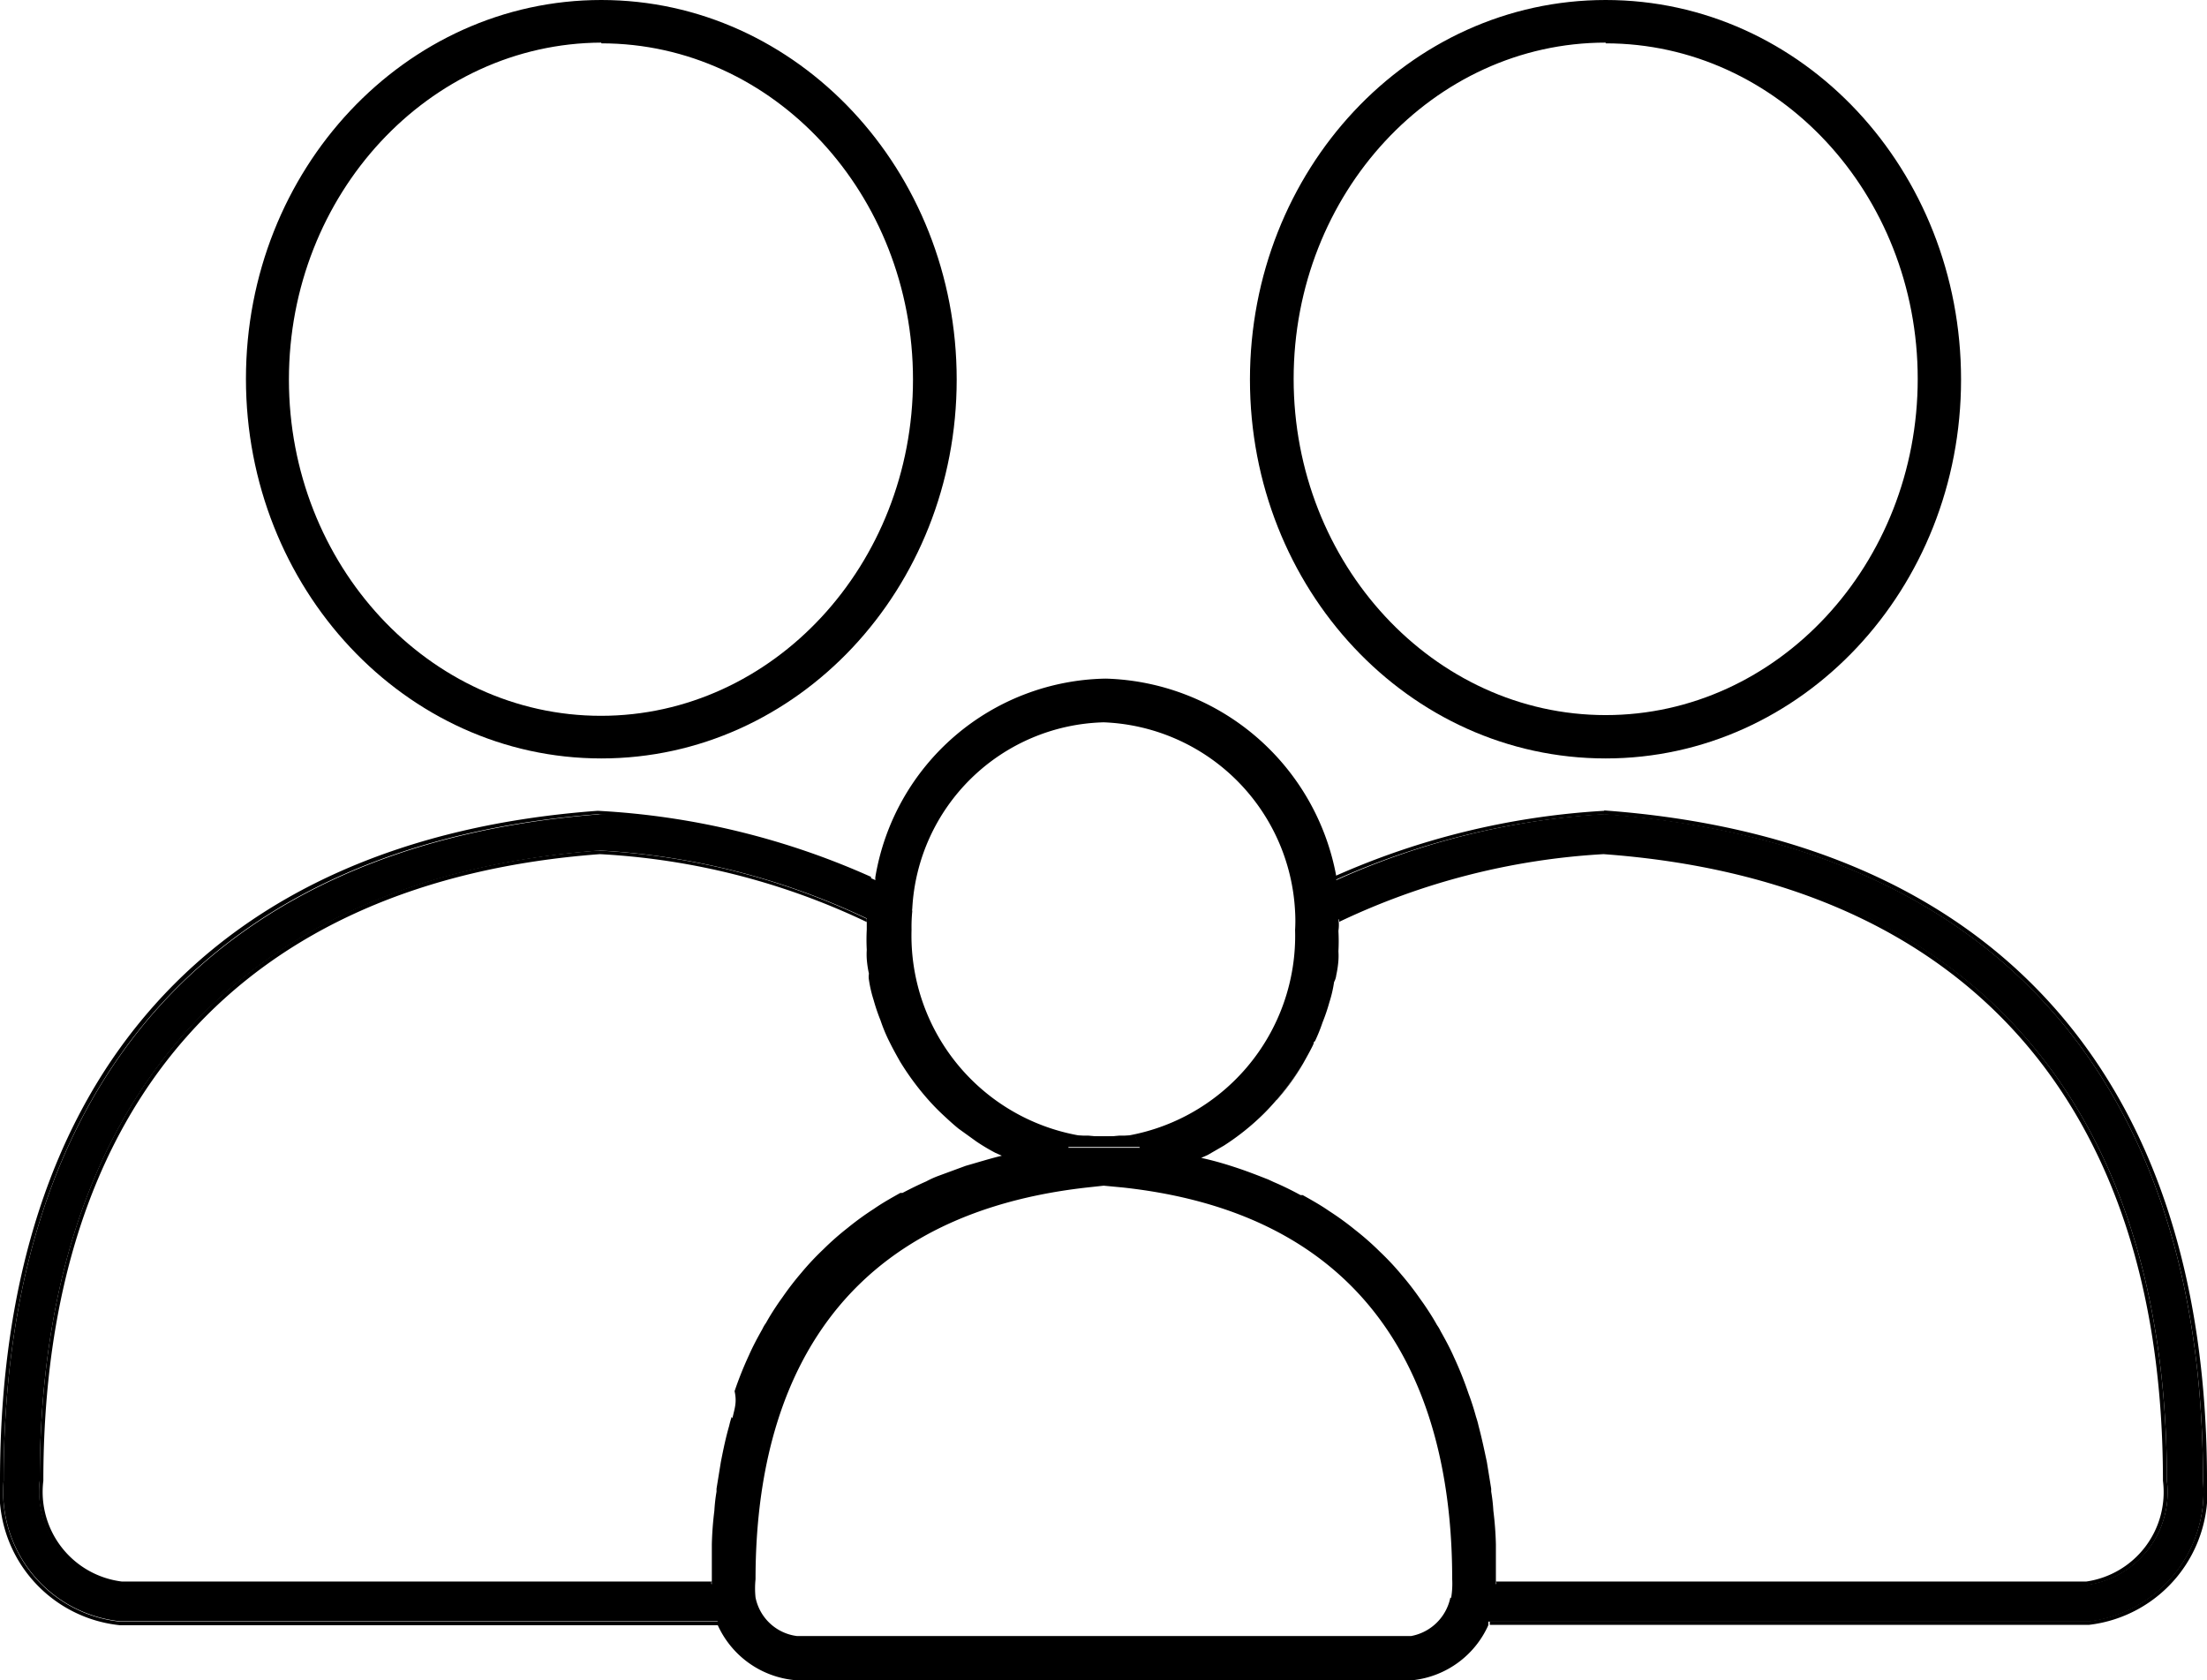 <svg xmlns="http://www.w3.org/2000/svg" viewBox="0 0 61.11 46.52"><title>joint-applcant-with-kids</title><g id="Layer_2" data-name="Layer 2"><g id="Layer_1-2" data-name="Layer 1"><g id="joint-applcant-with-kids"><path d="M33.26,32.06h0l.17-.09Zm2.09-1.61a6.66,6.66,0,0,0,.73-1A7.43,7.43,0,0,1,35.35,30.45Zm9.07-8a21.35,21.35,0,0,0-7.48,1.82s0,.07,0,.11a21.08,21.08,0,0,1,7.46-1.83C55.15,23.33,61,29.88,61,41a3.61,3.61,0,0,1-3.18,3.89H41.25a1.05,1.05,0,0,1,0,.1H57.84a3.71,3.71,0,0,0,3.27-4C61.11,29.82,55.21,23.23,44.42,22.44Zm0,1.1a19.63,19.63,0,0,0-7.35,1.88,1.67,1.67,0,0,1,0,.32v-.22a19.57,19.57,0,0,1,7.33-1.88c10,.73,15.49,6.9,15.49,17.35a2.5,2.5,0,0,1-2.12,2.79H41.43a.31.31,0,0,1,0,.1H57.79A2.59,2.59,0,0,0,60,41C60,30.48,54.47,24.28,44.42,23.54Zm-9.07,6.91a6.66,6.66,0,0,0,.73-1A7.43,7.43,0,0,1,35.35,30.45Zm-2.09,1.61h0l.17-.09Zm-1.84-.61-.43,0a6,6,0,0,1-.85,0h0l-.43,0-.13.3.37,0,.59,0,.66,0,.36,0Z"/><path d="M44.46,20.92c-5.37,0-9.74-4.67-9.74-10.41S39.09.1,44.46.1,54.2,4.77,54.2,10.51,49.83,20.92,44.46,20.92Zm0-19.82c-4.82,0-8.74,4.22-8.74,9.41s3.92,9.41,8.74,9.41,8.74-4.22,8.74-9.41S49.28,1.1,44.46,1.1Z"/><path d="M44.46,21C39,21,34.61,16.3,34.61,10.51S39,0,44.46,0,54.3,4.71,54.3,10.51,49.89,21,44.46,21Zm0-19.82c-4.77,0-8.64,4.18-8.64,9.31s3.88,9.31,8.64,9.31,8.64-4.18,8.64-9.31S49.22,1.2,44.46,1.2Z"/><path d="M31.42,31.45l-.43,0a6,6,0,0,1-.85,0h0l-.43,0-.13.3.37,0,.59,0,.66,0,.36,0ZM27.68,32l.17.09h0ZM25,29.44a6.66,6.66,0,0,0,.73,1A7.43,7.43,0,0,1,25,29.44Zm-1-4a19.65,19.65,0,0,0-7.43-1.89C6.64,24.28,1.1,30.48,1.1,41a2.6,2.6,0,0,0,2.26,2.89H19.7a.31.31,0,0,1,0-.1H3.37A2.5,2.5,0,0,1,1.2,41c0-10.45,5.5-16.61,15.41-17.35A19.55,19.55,0,0,1,24,25.53v.21C24,25.64,24,25.53,24,25.43Zm-7.43-2.89a21.1,21.1,0,0,1,7.55,1.83.3.3,0,0,1,0-.1,21.21,21.21,0,0,0-7.57-1.83C5.9,23.23,0,29.82,0,41a3.71,3.71,0,0,0,3.32,4H19.91a1.05,1.05,0,0,1,0-.1H3.32A3.61,3.61,0,0,1,.1,41C.1,29.88,6,23.33,16.61,22.54Z"/><path d="M16.65,20.92c-5.37,0-9.74-4.67-9.74-10.41S11.28.1,16.65.1s9.74,4.67,9.74,10.41S22,20.92,16.65,20.92Zm0-19.82c-4.82,0-8.74,4.22-8.74,9.41s3.92,9.41,8.74,9.41,8.74-4.22,8.74-9.41S21.47,1.1,16.65,1.1Z"/><path d="M16.65,21c-5.43,0-9.84-4.71-9.84-10.51S11.22,0,16.65,0s9.84,4.71,9.84,10.51S22.08,21,16.65,21Zm0-19.82C11.88,1.2,8,5.38,8,10.51s3.88,9.31,8.64,9.31,8.64-4.18,8.64-9.31S21.42,1.2,16.65,1.2Z"/><path d="M44.42,22.54A21.08,21.08,0,0,0,37,24.37s0-.07,0-.11a6.68,6.68,0,0,0-6.38-5.47,6.58,6.58,0,0,0-6.38,5.48.3.3,0,0,0,0,.1,21.1,21.1,0,0,0-7.55-1.83C6,23.33.1,29.88.1,41a3.61,3.61,0,0,0,3.22,3.89H19.87a1.05,1.05,0,0,0,0,.1A2.61,2.61,0,0,0,22,46.52H39.14A2.6,2.6,0,0,0,41.21,45a1.05,1.05,0,0,0,0-.1H57.83A3.61,3.61,0,0,0,61,41C61,29.88,55.15,23.33,44.42,22.54ZM25.26,25.23a.17.17,0,0,1,0-.07A5.45,5.45,0,0,1,30.56,20a5.52,5.52,0,0,1,5.3,5.24,4.36,4.36,0,0,1,0,.51A5.62,5.62,0,0,1,31,31.48l.43,0,.13.3-.36,0-.66,0-.59,0-.37,0,.13-.3.43,0a5.62,5.62,0,0,1-4.9-5.74A4.36,4.36,0,0,1,25.26,25.23Zm-5,14a2.31,2.31,0,0,0-.07.25c-.09.31-.16.64-.23,1l-.12.74s0,.06,0,.08a4.79,4.79,0,0,0-.06.53,9.24,9.24,0,0,0-.07.93c0,.32,0,.65,0,1v0a.31.31,0,0,0,0,.1H3.36A2.6,2.6,0,0,1,1.1,41c0-10.51,5.54-16.71,15.51-17.45A19.65,19.65,0,0,1,24,25.43c0,.1,0,.21,0,.31a5.25,5.25,0,0,0,0,.56,2,2,0,0,0,0,.25,2.89,2.89,0,0,0,.06.41.51.51,0,0,0,0,.17,3.51,3.51,0,0,0,.13.56.43.43,0,0,0,0,0,5.26,5.26,0,0,0,.19.56,4.7,4.7,0,0,0,.21.52l.07.14c.08.16.17.32.26.48a7.43,7.43,0,0,0,.73,1,6.13,6.13,0,0,0,.43.45c.15.14.3.28.46.41l.5.36a5.47,5.47,0,0,0,.52.31l.18.08h0c-.33.08-.65.18-1,.28l-.76.28a2.52,2.52,0,0,0-.33.15c-.23.1-.45.21-.66.32l-.06,0c-.25.14-.5.28-.73.44a8,8,0,0,0-.73.53,7.62,7.62,0,0,0-.67.59,7.45,7.45,0,0,0-.61.65,8.25,8.25,0,0,0-.51.66l-.1.14c-.13.19-.26.39-.37.59a1,1,0,0,0-.1.17c-.13.23-.26.47-.37.72a9.92,9.92,0,0,0-.4,1C20.41,38.83,20.34,39,20.28,39.27Zm19.9,5a1.36,1.36,0,0,1-1.09,1.07h-17a1.34,1.34,0,0,1-1.15-1.07,2.41,2.41,0,0,1,0-.5c0-4.51,1.59-10,9.18-10.85l.46-.05.53.05h0c7.54.82,9.12,6.34,9.12,10.84A2.41,2.41,0,0,1,40.18,44.25Zm17.61-.37H41.42a.31.31,0,0,0,0-.1v0c0-.33,0-.66,0-1a9.24,9.24,0,0,0-.07-.93,4.79,4.79,0,0,0-.06-.53s0,0,0-.08l-.12-.74c-.07-.33-.14-.66-.23-1a2.33,2.33,0,0,0-.07-.25c-.06-.22-.13-.44-.21-.65a9.92,9.92,0,0,0-.4-1c-.11-.25-.24-.49-.37-.72a1,1,0,0,0-.1-.17c-.11-.2-.24-.4-.37-.59l-.1-.14a8.26,8.26,0,0,0-.51-.66,7.45,7.45,0,0,0-.61-.65,7.62,7.62,0,0,0-.67-.59,8,8,0,0,0-.73-.53c-.23-.16-.48-.3-.73-.44l-.06,0c-.24-.13-.48-.25-.74-.36l-.15-.07c-.28-.11-.56-.22-.86-.32s-.63-.2-1-.28h0l.18-.08.45-.26A6.77,6.77,0,0,0,35,30.83c.12-.12.24-.25.35-.38a7.43,7.43,0,0,0,.73-1c.09-.16.18-.32.26-.48s0-.09.07-.14a4.7,4.7,0,0,0,.21-.52,5.26,5.26,0,0,0,.19-.56.43.43,0,0,0,0,0,3.51,3.51,0,0,0,.13-.56A.51.51,0,0,0,37,27a2.88,2.88,0,0,0,.06-.41,2,2,0,0,0,0-.25,5.25,5.25,0,0,0,0-.56,1.67,1.67,0,0,0,0-.32,19.63,19.63,0,0,1,7.35-1.88C54.47,24.28,60,30.48,60,41A2.59,2.59,0,0,1,57.79,43.88Z"/><path d="M31.42,31.45l-.43,0a6,6,0,0,1-.85,0h0l-.43,0-.13.3.37,0,.59,0,.66,0,.36,0Zm0,0-.43,0a6,6,0,0,1-.85,0h0l-.43,0-.13.3.37,0,.59,0,.66,0,.36,0Z"/></g></g></g></svg>